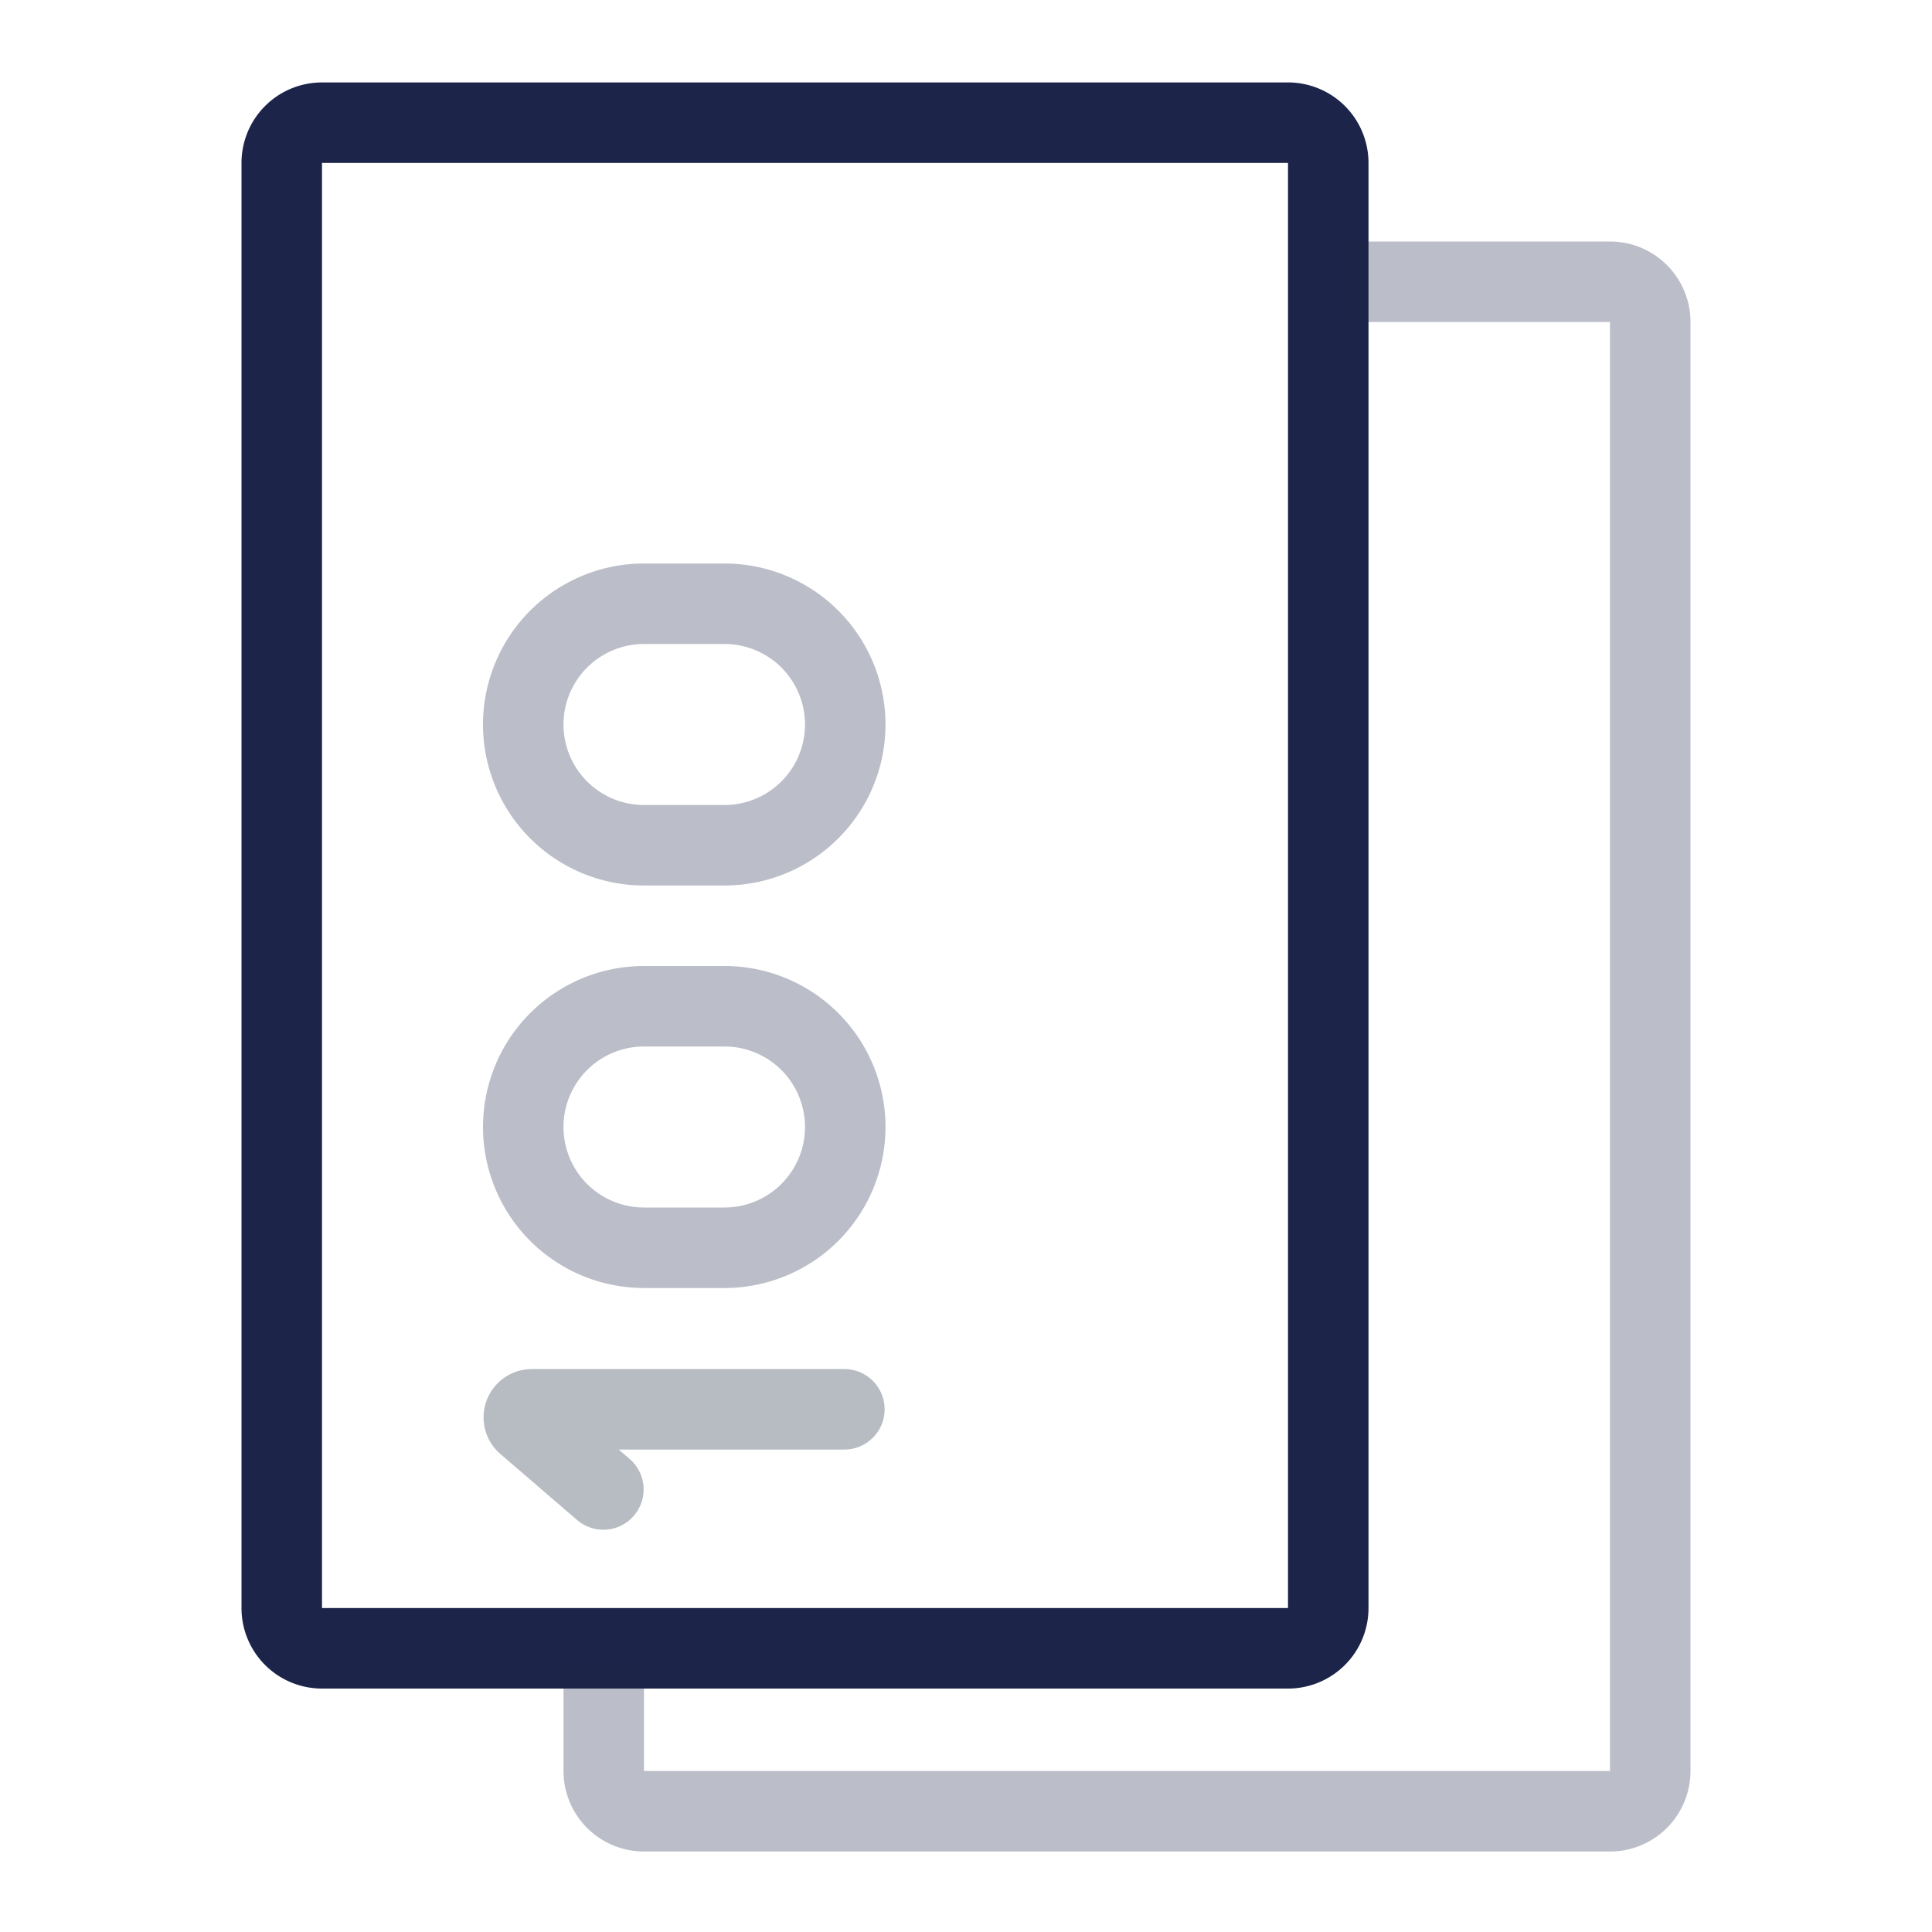 <svg xmlns="http://www.w3.org/2000/svg" width="24" height="24" viewBox="0 0 24 24"><g fill="none"><path fill="#1C2549" d="M16 2.024H4v17.952h12V2.024zm1 0v17.952a1 1 0 0 1-1 1H4a1 1 0 0 1-1-1V2.024a1 1 0 0 1 1-1h12a1 1 0 0 1 1 1z"/><path fill="#1C2549" d="M16.697 4H20v18H8v-1.296H7V22a1 1 0 0 0 1 1h12a1 1 0 0 0 1-1V4a1 1 0 0 0-1-1h-3.303v1z" opacity=".3"/><path fill="#1C2549" d="M7 14a1 1 0 0 0 1 1h1a1 1 0 1 0 0-2H8a1 1 0 0 0-1 1zm-1 0a2 2 0 0 1 2-2h1a2 2 0 1 1 0 4H8a2 2 0 0 1-2-2zm1-5a1 1 0 0 0 1 1h1a1 1 0 1 0 0-2H8a1 1 0 0 0-1 1zM6 9a2 2 0 0 1 2-2h1a2 2 0 1 1 0 4H8a2 2 0 0 1-2-2z" opacity=".3"/><path fill="#0B1F35" d="M10.489 18.007a.5.5 0 1 0 0-1H6.607a.6.6 0 0 0-.391 1.055l.953.82a.5.5 0 0 0 .652-.759l-.135-.116h2.803z" opacity=".3"/></g></svg>